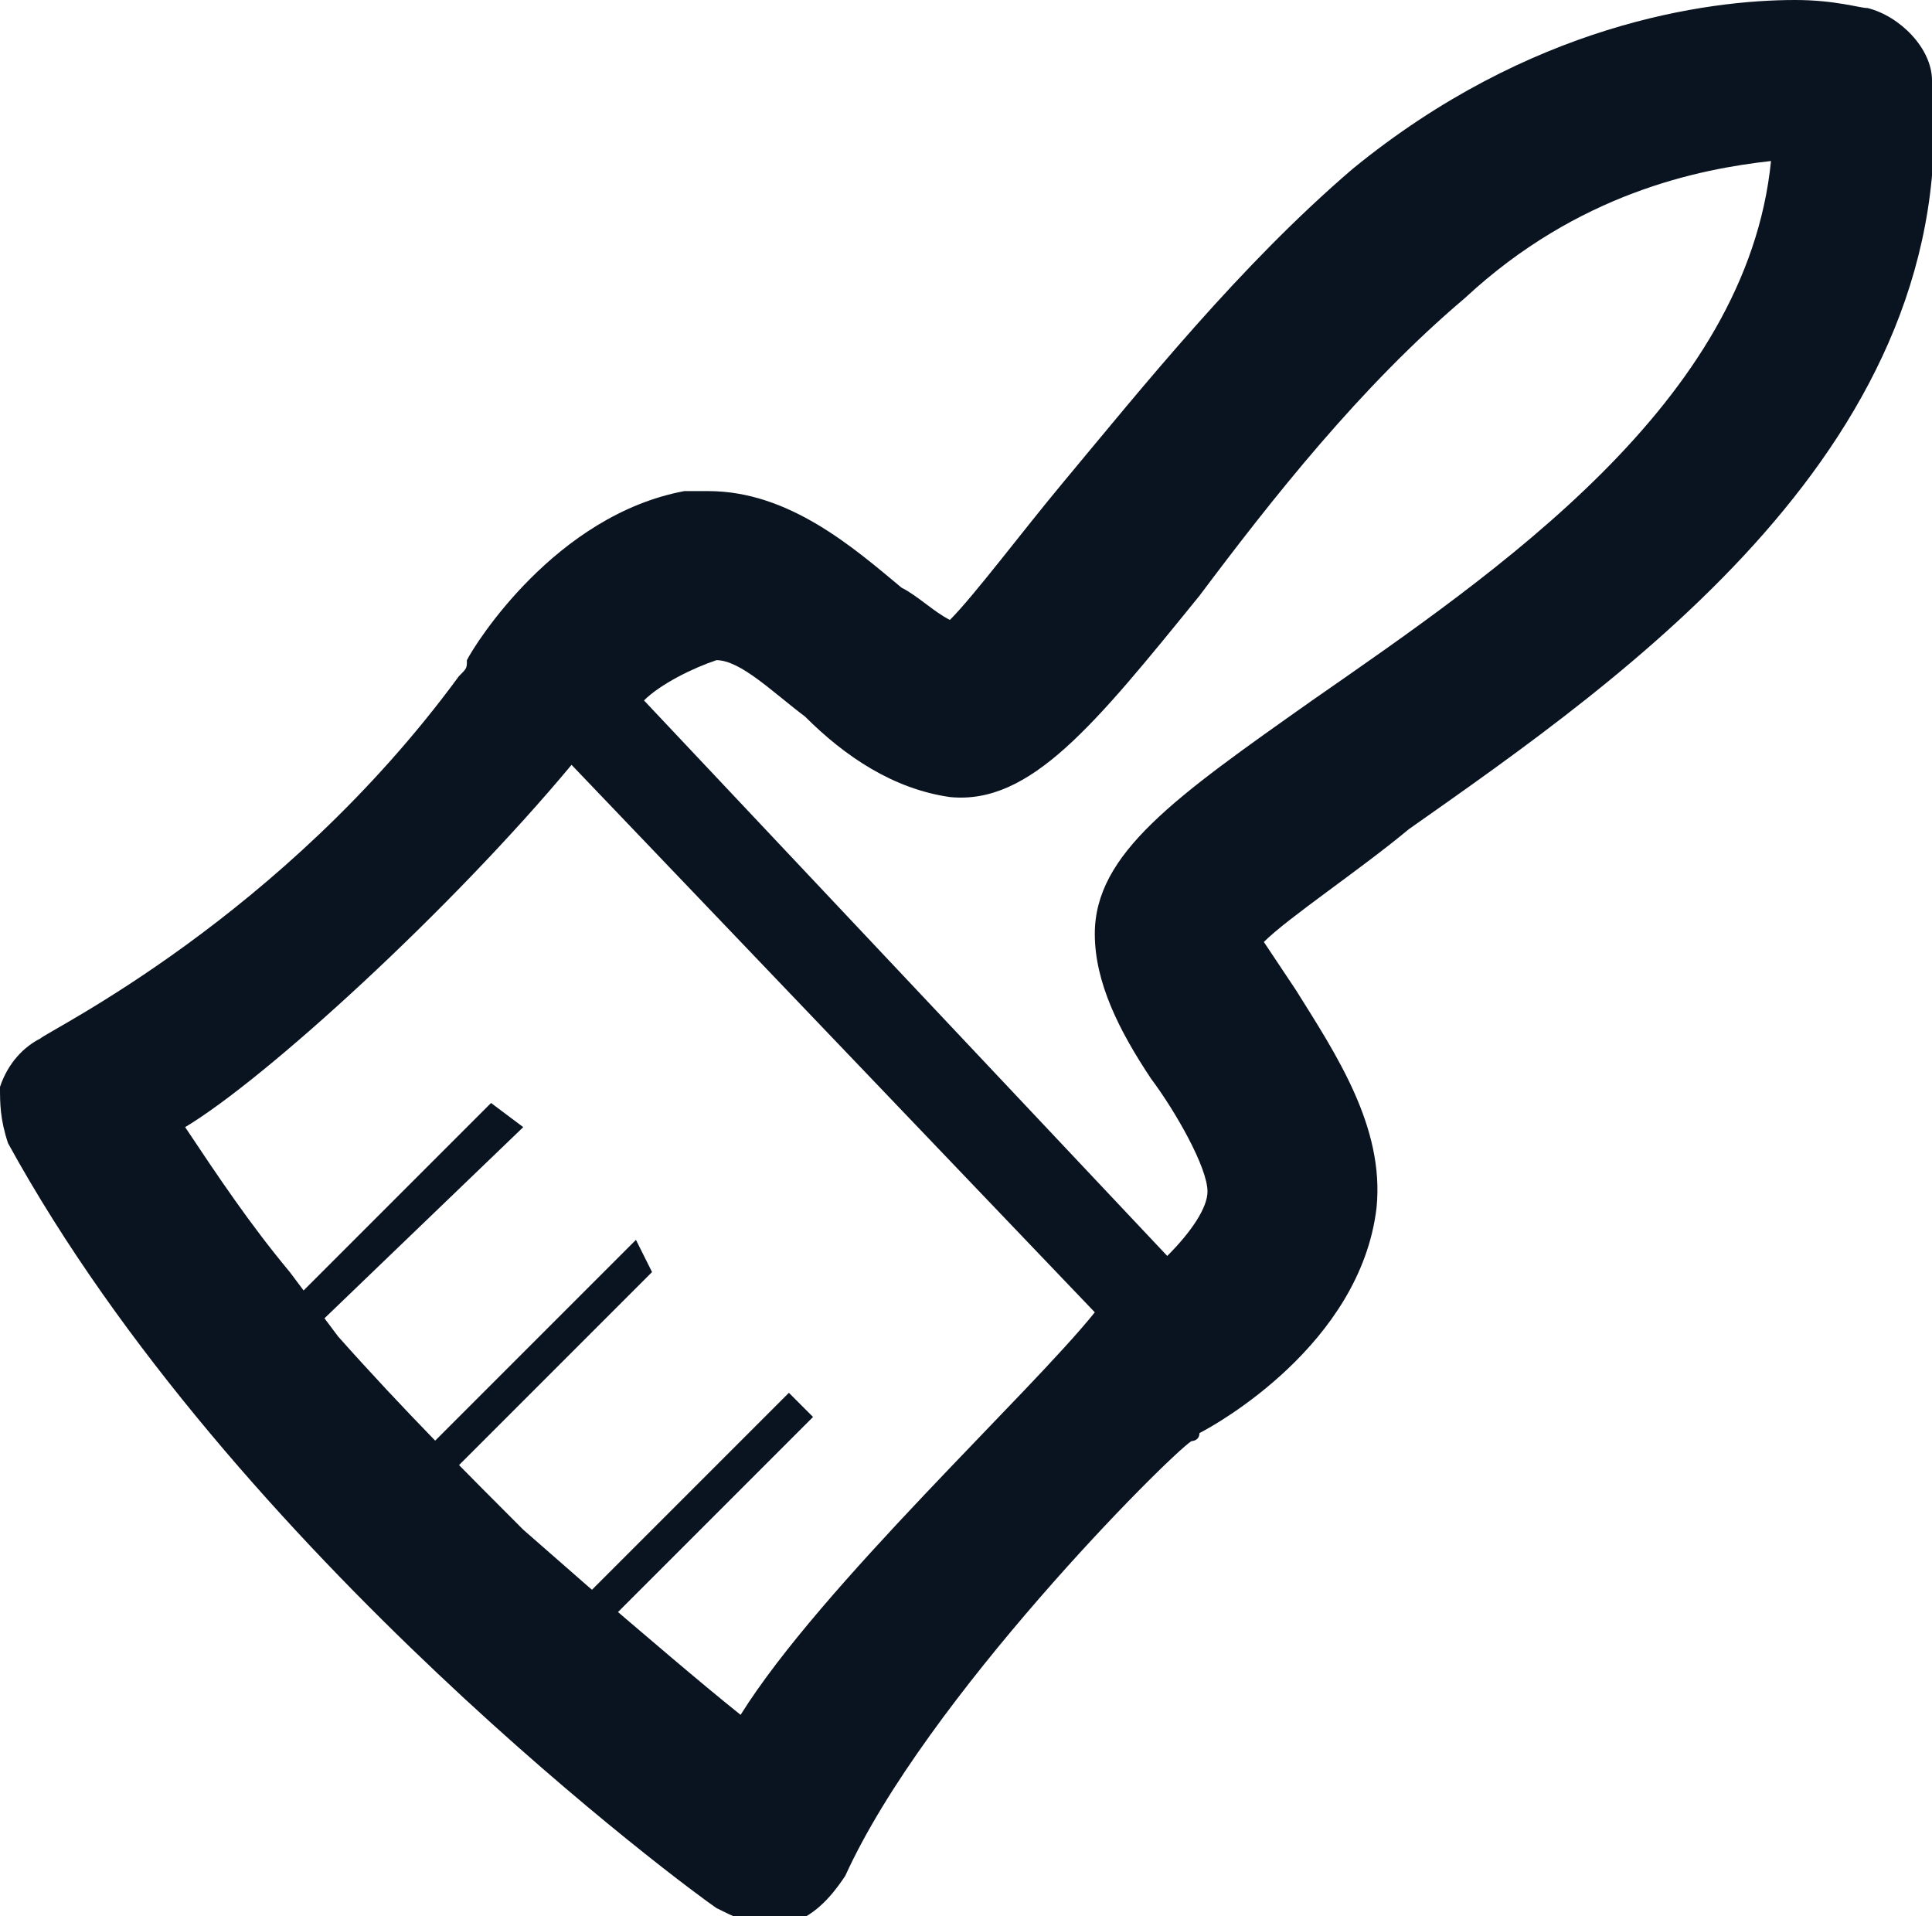 <svg version="1.1" xmlns="http://www.w3.org/2000/svg" viewBox="0 0 24 23.8" enable-background="new 0 0 24 23.8">
<path fill="#0a1421" d="M16.3,8.7c-1.7,1.2-2.7,1.9-2.7,2.9c0,0.6,0.3,1.2,0.7,1.8c0.3,0.4,0.7,1.1,0.7,1.4c0,0.2-0.2,0.5-0.5,0.8L8,8.7
	c0.2-0.2,0.6-0.4,0.9-0.5c0.3,0,0.7,0.4,1.1,0.7c0.5,0.5,1.1,0.9,1.8,1c1,0.1,1.8-0.9,3.1-2.5c0.9-1.2,2-2.6,3.3-3.7
	C19.6,2.4,21.1,2.1,22,2C21.7,5,18.6,7.1,16.3,8.7z M9.2,21.3c-0.5-0.4-1.2-1-1.9-1.6L6.5,19c-0.7-0.7-1.5-1.5-2.3-2.4l-0.6-0.8
	c-0.5-0.6-0.9-1.2-1.3-1.8c1-0.6,3.3-2.7,4.8-4.5l6.5,6.8C12.8,17.3,10.2,19.7,9.2,21.3z M24,1c0-0.4-0.4-0.8-0.8-0.9
	c-0.1,0-0.4-0.1-0.9-0.1c-1.1,0-3.3,0.3-5.5,2.1c-1.4,1.2-2.6,2.7-3.6,3.9c-0.5,0.6-1.1,1.4-1.4,1.7c-0.2-0.1-0.4-0.3-0.6-0.4
	c-0.6-0.5-1.4-1.2-2.4-1.2c-0.1,0-0.2,0-0.3,0C6.9,6.4,5.9,8,5.8,8.2c0,0.1,0,0.1-0.1,0.2c-2.2,3-5.1,4.4-5.2,4.5
	c-0.2,0.1-0.4,0.3-0.5,0.6C0,13.7,0,13.9,0.1,14.2c2.8,5.1,8.5,9.3,8.8,9.5c0.2,0.1,0.4,0.2,0.6,0.2c0.1,0,0.2,0,0.3,0
	c0.3-0.1,0.5-0.3,0.7-0.6c1-2.2,4-5.2,4.3-5.4c0,0,0.1,0,0.1-0.1c0.2-0.1,2-1.1,2.2-2.8c0.1-1-0.5-1.9-1-2.7l-0.4-0.6
	c0.3-0.3,1.2-0.9,1.8-1.4C20.2,8.4,24.4,5.5,24,1z M6.1,13.7l-2.5,2.5l0.3,0.3L6.5,14L6.1,13.7z M7.9,15.4L5.3,18l0.3,0.3l2.5-2.5
	L7.9,15.4z M9.8,17.3l-2.5,2.5l0.3,0.3l2.5-2.5L9.8,17.3z"/>
</svg>
